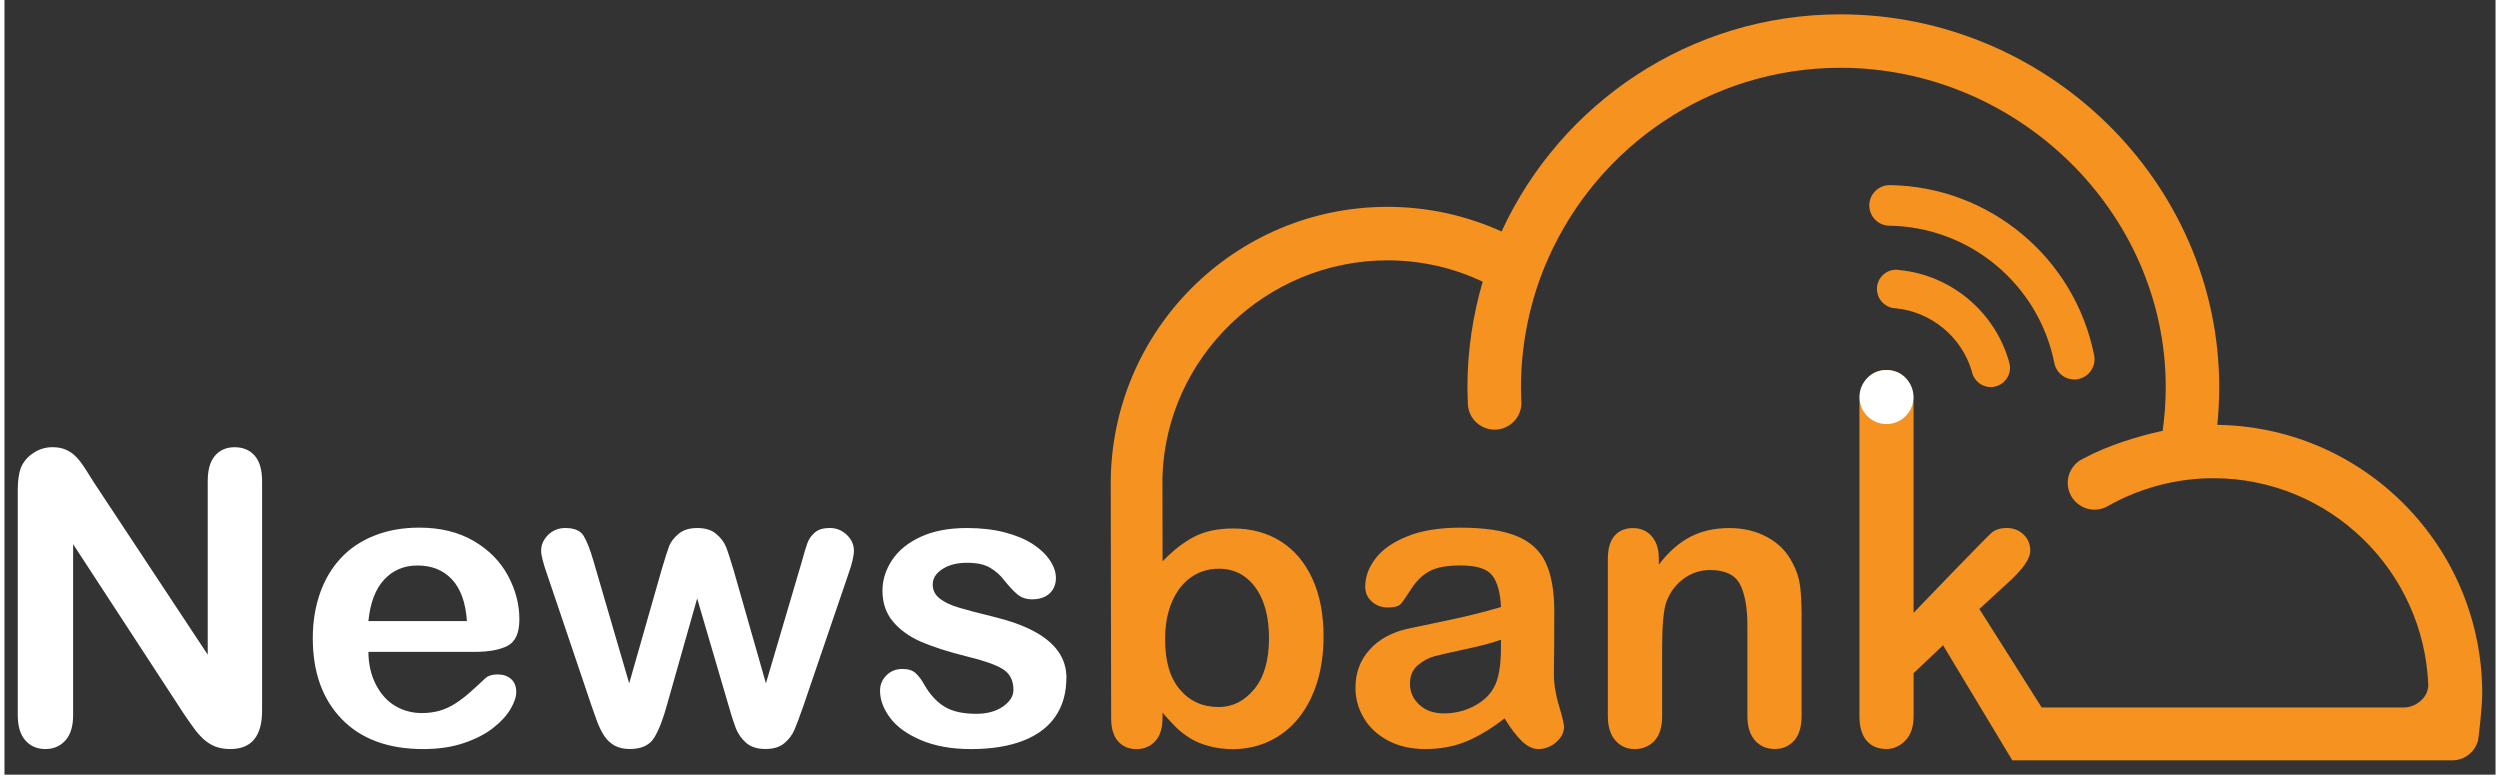 <svg xmlns="http://www.w3.org/2000/svg" width="142" height="44" viewBox="0 0 143.535 44.635"><rect x="0" y="0" width="143.535" height="44.635" fill="#333333" stroke="none"/><path fill="#FFF" d="M5.162 27.812l6.55 9.91V27.72c0-.65.14-1.137.42-1.463.277-.324.654-.488 1.128-.488.49 0 .875.163 1.16.487.28.325.424.813.424 1.462v13.227c0 1.477-.61 2.215-1.836 2.215-.306 0-.58-.045-.826-.133-.244-.09-.475-.23-.688-.42-.213-.19-.413-.415-.596-.673-.186-.254-.367-.518-.55-.785l-6.392-9.795v9.854c0 .644-.148 1.13-.447 1.457-.3.33-.682.494-1.147.494-.48 0-.867-.166-1.158-.498s-.438-.816-.438-1.45V28.234c0-.55.063-.98.186-1.295.145-.346.386-.625.723-.844.336-.22.7-.328 1.09-.328.307 0 .567.05.785.15.22.098.41.232.574.4.165.168.333.387.506.654l.532.84zm21.933 9.75H20.97c.006.713.15 1.34.43 1.88.28.544.648.954 1.11 1.23s.976.414 1.532.414c.375 0 .717-.045 1.027-.133.31-.088.608-.227.9-.412.29-.187.558-.388.802-.603.244-.213.563-.506.95-.87.16-.14.392-.208.69-.208.32 0 .58.087.778.263.2.177.3.425.3.746 0 .282-.11.612-.333.99-.223.378-.557.743-1.004 1.09-.446.35-1.01.638-1.686.866-.678.23-1.455.346-2.334.346-2.013 0-3.576-.574-4.693-1.723-1.116-1.147-1.674-2.702-1.674-4.67 0-.926.138-1.784.412-2.575.275-.79.678-1.47 1.205-2.035.527-.566 1.178-1 1.95-1.303.77-.302 1.628-.453 2.57-.453 1.222 0 2.27.26 3.147.774.875.517 1.53 1.185 1.967 2.002.436.817.653 1.65.653 2.5 0 .788-.226 1.3-.677 1.532s-1.08.35-1.898.35zm-6.125-1.778h5.678c-.077-1.07-.366-1.87-.866-2.402-.5-.533-1.16-.798-1.98-.798-.778 0-1.42.27-1.92.81-.503.537-.806 1.335-.912 2.39zm12.984-3.406l2.043 6.997 1.856-6.505c.2-.68.347-1.145.442-1.395.095-.248.274-.484.54-.71s.624-.34 1.082-.34c.467 0 .832.112 1.096.34.265.226.45.47.557.733s.257.72.448 1.37l1.857 6.505 2.064-6.997c.136-.505.247-.87.332-1.097.084-.227.226-.425.424-.597s.484-.26.86-.26.698.133.975.39c.275.262.415.567.415.92 0 .32-.12.807-.356 1.456l-2.56 7.5c-.222.638-.395 1.096-.517 1.378-.122.283-.314.537-.578.758-.265.222-.626.333-1.084.333-.475 0-.848-.12-1.117-.357-.27-.236-.474-.527-.604-.87-.13-.347-.272-.792-.426-1.345l-1.79-6.102-1.73 6.102c-.23.85-.48 1.49-.746 1.923s-.737.65-1.41.65c-.346 0-.637-.07-.88-.203-.238-.135-.44-.325-.6-.572-.16-.25-.303-.544-.425-.884-.123-.34-.218-.61-.287-.81l-2.535-7.5c-.25-.704-.378-1.19-.378-1.458 0-.336.135-.64.4-.905s.598-.402.988-.402c.52 0 .87.147 1.055.44.187.298.383.8.59 1.513zm27.232 6.687c0 .862-.21 1.604-.632 2.22s-1.043 1.08-1.863 1.397c-.82.317-1.82.48-3 .48-1.122 0-2.086-.175-2.89-.52-.804-.344-1.396-.772-1.777-1.29-.384-.517-.574-1.035-.574-1.554 0-.345.122-.64.367-.883.242-.245.554-.37.93-.37.328 0 .58.082.756.243.177.16.345.387.505.678.32.558.706.974 1.153 1.25s1.058.413 1.83.413c.628 0 1.143-.142 1.543-.42s.603-.6.603-.958c0-.55-.21-.952-.625-1.205-.416-.252-1.103-.493-2.058-.722-1.08-.27-1.956-.55-2.634-.843-.677-.295-1.218-.685-1.622-1.166-.406-.48-.608-1.073-.608-1.777 0-.628.188-1.222.563-1.778.376-.56.928-1.005 1.657-1.336.73-.334 1.61-.5 2.645-.5.81 0 1.54.085 2.186.252.646.17 1.186.395 1.617.678.433.283.76.597.986.94.228.343.34.68.34 1.01 0 .36-.12.653-.36.884-.24.23-.584.344-1.026.344-.32 0-.596-.092-.82-.274-.226-.185-.484-.46-.774-.825-.236-.308-.517-.552-.837-.734-.32-.183-.757-.273-1.308-.273-.565 0-1.037.12-1.41.36-.376.24-.564.54-.564.9 0 .33.14.598.413.81.275.21.646.385 1.113.52.466.142 1.108.308 1.927.507.972.237 1.766.52 2.38.85.615.328 1.083.717 1.4 1.164.314.443.473.954.473 1.527z"/><path fill="#F69220" d="M86.434 41.394c-.758.59-1.49 1.03-2.197 1.324s-1.502.442-2.38.442c-.804 0-1.51-.16-2.116-.478-.608-.316-1.075-.748-1.405-1.29-.328-.544-.492-1.133-.492-1.767 0-.857.27-1.587.814-2.19.543-.605 1.29-1.01 2.238-1.217.195-.046.69-.15 1.48-.31.786-.16 1.462-.31 2.022-.442.563-.133 1.172-.295 1.83-.487-.037-.825-.203-1.433-.498-1.818s-.905-.58-1.83-.58c-.796 0-1.396.11-1.796.334-.402.22-.746.554-1.033.998-.286.442-.487.735-.606.877s-.373.213-.764.213c-.352 0-.656-.11-.91-.338-.258-.225-.385-.516-.385-.867 0-.55.193-1.085.584-1.605.39-.52.997-.947 1.823-1.283.826-.338 1.854-.506 3.086-.506 1.374 0 2.458.162 3.245.488.787.324 1.344.838 1.67 1.543.324.7.486 1.637.486 2.8 0 .732 0 1.355-.005 1.87l-.018 1.707c0 .59.096 1.203.29 1.842.196.64.294 1.05.294 1.232 0 .32-.15.614-.452.877-.303.266-.645.397-1.027.397-.32 0-.636-.15-.95-.454-.313-.3-.645-.74-.996-1.312zm-.207-4.532c-.46.168-1.125.347-2.002.533-.877.188-1.48.325-1.818.414-.336.087-.656.26-.963.515-.307.257-.46.613-.46 1.072 0 .475.18.877.54 1.21.36.333.83.5 1.41.5.62 0 1.19-.137 1.717-.407.522-.27.907-.62 1.15-1.05.284-.476.427-1.255.427-2.34v-.448zm9.097-4.702v.378c.55-.73 1.152-1.26 1.807-1.602.655-.34 1.405-.51 2.255-.51.826 0 1.564.18 2.215.54.648.356 1.135.867 1.455 1.524.207.383.342.796.402 1.238.06.443.092 1.01.092 1.697v5.828c0 .627-.146 1.102-.43 1.422-.288.32-.66.482-1.12.482-.467 0-.846-.165-1.137-.494-.29-.328-.436-.8-.436-1.41v-5.22c0-1.032-.143-1.822-.43-2.37-.287-.545-.86-.818-1.717-.818-.56 0-1.066.165-1.523.498-.46.332-.797.79-1.012 1.37-.152.468-.23 1.34-.23 2.617v3.923c0 .635-.145 1.11-.438 1.428-.297.317-.678.48-1.143.48-.45 0-.822-.166-1.113-.495-.29-.328-.435-.8-.435-1.41v-9.05c0-.598.13-1.043.39-1.338s.616-.44 1.067-.44c.273 0 .52.064.744.195.223.13.398.325.533.584.136.26.204.58.204.953z"/><g fill="#F69220"><path d="M87.404 23.18c0 .017 0 .032.002.048v-.017l-.002-.03z"/><path d="M127.285 24.478l.22.002c.07-.71.108-1.432.108-2.164 0-11.867-9.95-21.49-21.824-21.49-8.663 0-16.124 5.127-19.526 12.512-2.006-.908-4.23-1.42-6.57-1.42-8.81 0-15.95 7.14-15.95 15.945l.024 13.508c0 .59.132 1.036.396 1.338.264.303.617.454 1.062.454.437 0 .797-.15 1.078-.454.282-.302.425-.747.425-1.337v-.308c.344.396.62.694.83.894.21.198.466.394.763.58.3.188.66.338 1.085.452.425.115.877.174 1.36.174.785 0 1.506-.16 2.16-.48.655-.315 1.21-.766 1.67-1.346.458-.582.81-1.27 1.05-2.06.24-.793.36-1.662.36-2.61 0-1.284-.216-2.395-.647-3.332s-1.038-1.65-1.823-2.146c-.783-.492-1.696-.74-2.736-.74-.9 0-1.657.164-2.27.488-.61.325-1.213.793-1.8 1.405l-.007-4.872c.214-6.91 6.008-12.47 12.97-12.47 1.96 0 3.82.44 5.483 1.23-.566 1.93-.88 3.972-.88 6.086 0 .283.024.944.026.973.023.492.273.924.654 1.188.252.176.555.278.885.278.33 0 .632-.104.884-.278.395-.275.656-.73.662-1.25-.002-.016-.027-.62-.027-.91 0-1.496.185-2.953.522-4.35.26-1.066.61-2.097 1.05-3.084 2.86-6.457 9.33-10.978 16.837-10.978 10.153 0 18.743 8.26 18.743 18.41 0 .853-.064 1.688-.178 2.508-1.492.32-3.188.858-4.523 1.574-.057.03-.244.13-.277.15v.003c-.404.28-.67.744-.67 1.272 0 .526.266.993.67 1.27.25.174.55.274.877.274.316 0 .613-.097.86-.26.61-.343 1.253-.63 1.925-.862 1.08-.378 2.227-.61 3.418-.674.213-.012.432-.016.648-.016 6.69 0 12.146 5.33 12.38 11.97-.017.12-.034.24-.077.355-.01.02-.02.045-.033.066-.03.074-.08.142-.123.21-.262.347-.658.58-1.12.61h-20.923c-.1-.17-3.594-5.676-3.594-5.676l1.662-1.523c.848-.767 1.273-1.38 1.273-1.836 0-.375-.13-.688-.393-.937-.26-.247-.584-.372-.975-.372-.328 0-.607.085-.836.253-.23.17-4.52 4.636-4.52 4.636V23.27c0-.646-.142-1.13-.425-1.458s-.667-.494-1.15-.494c-.493 0-.878.184-1.145.545-.266.365-.4.895-.4 1.59v17.8c0 .628.14 1.103.412 1.423.275.32.654.482 1.137.482.412 0 .78-.163 1.096-.488.316-.324.477-.79.477-1.395v-2.488l1.697-1.606 3.99 6.63h25.346c.72 0 1.32-.493 1.492-1.16.018-.09.238-1.866.238-2.687 0-8.553-6.93-15.484-15.483-15.485zM67.277 34.666c.268-.615.635-1.086 1.102-1.41.465-.326.996-.487 1.594-.487.58 0 1.09.16 1.524.485s.772.786 1.01 1.383c.236.596.355 1.31.355 2.133 0 1.278-.285 2.26-.855 2.944-.568.684-1.25 1.025-2.035 1.025-.927 0-1.674-.335-2.242-1.005-.57-.668-.853-1.627-.853-2.873-.002-.85.13-1.58.4-2.196z"/></g><g fill="#F69220"><path d="M115.5 20.83c-.822-2.876-3.336-4.976-6.31-5.27-.065-.013-.128-.018-.192-.018-.03 0-.066 0-.098.003-.59.055-1.027.557-1.01 1.14 0 .023 0 .046.004.067.002.025.006.046.01.068.076.492.465.865.94.932.042.003.08.008.12.01 2.063.206 3.81 1.648 4.395 3.635.01.058.024.112.046.164.156.447.588.755 1.078.742.02-.003.043-.003.068-.003l.064-.013c.578-.087.994-.61.94-1.198-.005-.038-.01-.072-.017-.11-.01-.05-.024-.102-.04-.15z"/><path d="M120.41 20.478c-.004-.01-.004-.015-.006-.022-1.12-5.612-6.033-9.704-11.756-9.79-.008.002-.014 0-.02 0-.036 0-.073.002-.112.007-.643.058-1.117.627-1.06 1.272.054.58.526 1.022 1.093 1.06l.09.002c4.605.08 8.556 3.368 9.468 7.884l.02.09c.13.528.617.902 1.172.886l.068-.004.066-.01c.61-.093 1.05-.642.992-1.264-.004-.04-.008-.074-.016-.11z"/></g><circle fill="#FFF" cx="108.441" cy="22.878" r="1.557"/></svg>